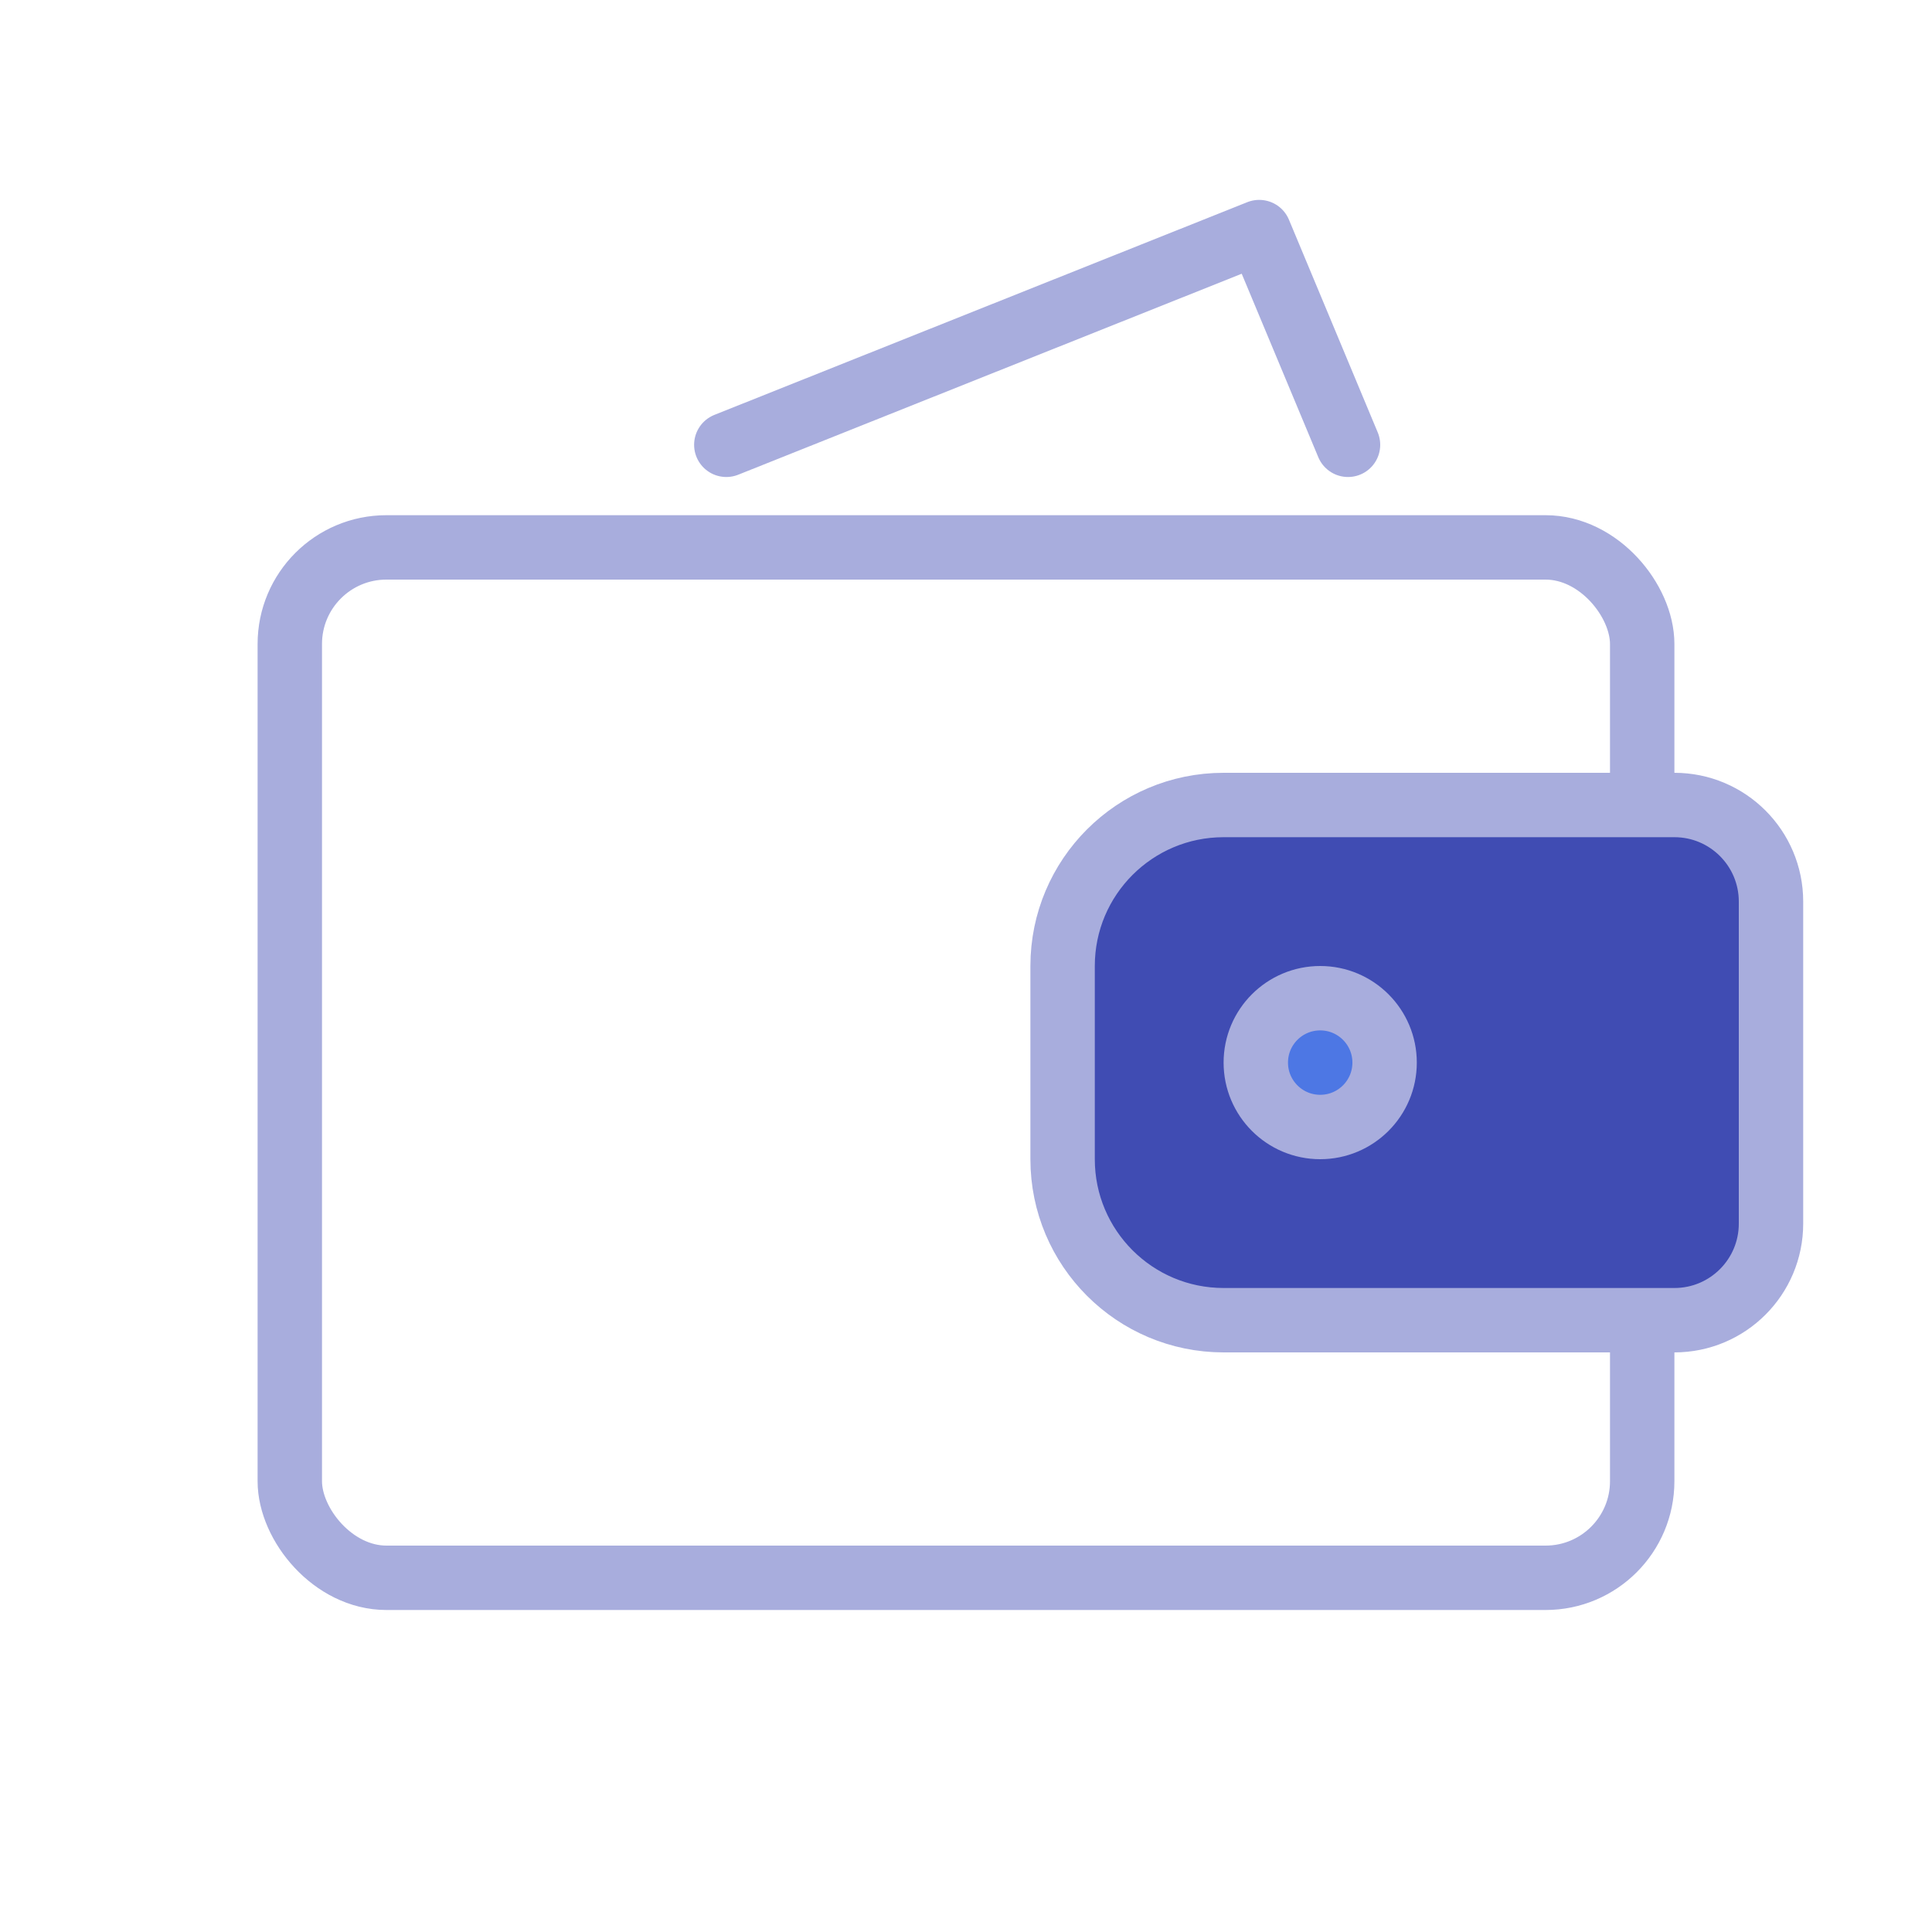 <svg width="48" height="48" viewBox="0 0 48 48" fill="none" xmlns="http://www.w3.org/2000/svg">
<rect x="7.2" y="13.6" width="33.6" height="25.6" rx="2.4" stroke="#A8ADDD" stroke-width="1.6" stroke-linecap="round" stroke-linejoin="round"/>
<path d="M26.4 24C26.4 21.791 28.191 20 30.4 20H41.6C42.926 20 44 21.075 44 22.4V30.4C44 31.726 42.926 32.8 41.6 32.8H30.4C28.191 32.8 26.4 31.009 26.4 28.8V24Z" fill="#404CB3" stroke="#A8ADDD" stroke-width="1.6" stroke-linecap="round" stroke-linejoin="round"/>
<path d="M18.045 11.051L31.285 5.766L33.491 11.051" stroke="#A8ADDD" stroke-width="1.6" stroke-linecap="round" stroke-linejoin="round"/>
<circle cx="32.8" cy="26.4" r="1.6" fill="#4D77E4" stroke="#A8ADDD" stroke-width="1.6" stroke-linecap="round" stroke-linejoin="round"/>
</svg>
